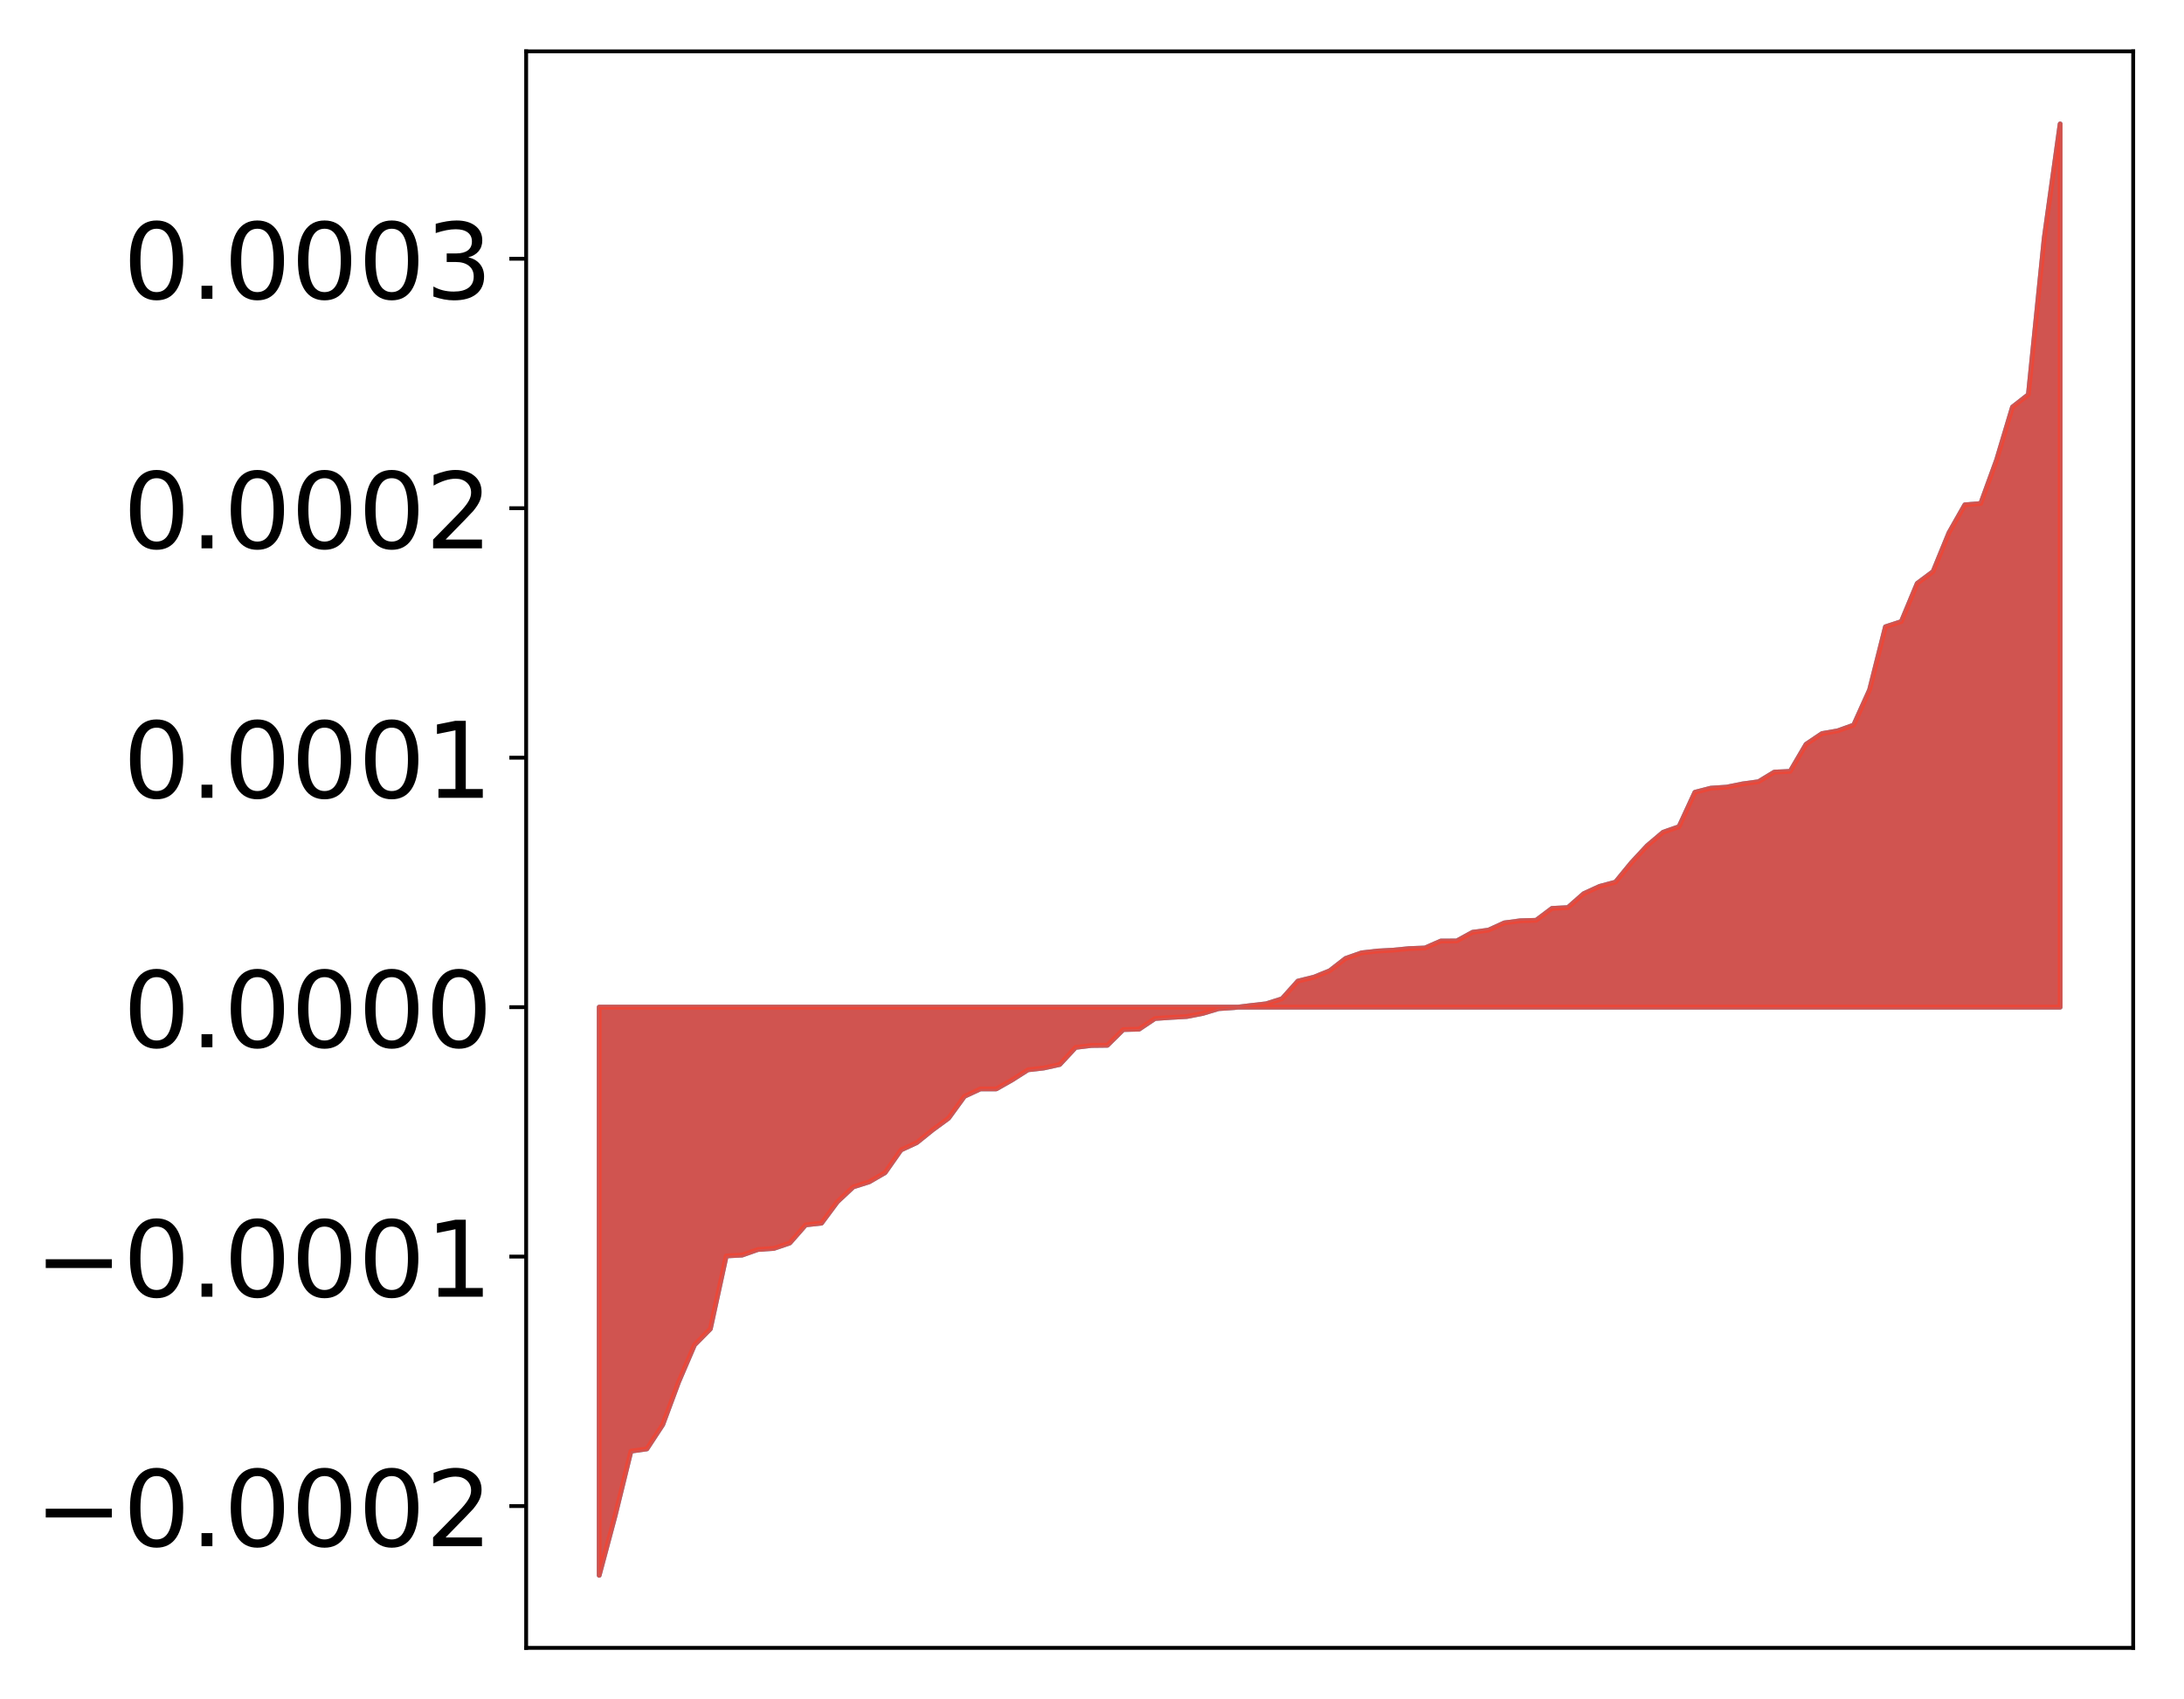 <?xml version="1.0" encoding="utf-8" standalone="no"?>
<!DOCTYPE svg PUBLIC "-//W3C//DTD SVG 1.1//EN"
  "http://www.w3.org/Graphics/SVG/1.1/DTD/svg11.dtd">
<!-- Created with matplotlib (http://matplotlib.org/) -->
<svg height="354pt" version="1.1" viewBox="0 0 455 354" width="455pt" xmlns="http://www.w3.org/2000/svg" xmlns:xlink="http://www.w3.org/1999/xlink">
 <defs>
  <style type="text/css">
*{stroke-linecap:butt;stroke-linejoin:round;}
  </style>
 </defs>
 <g id="figure_1">
  <g id="patch_1">
   <path d="M 0 354.04 
L 455.115 354.04 
L 455.115 0 
L 0 0 
z
" style="fill:#ffffff;"/>
  </g>
  <g id="axes_1">
   <g id="patch_2">
    <path d="M 109.615 343.34 
L 444.415 343.34 
L 444.415 10.7 
L 109.615 10.7 
z
" style="fill:#ffffff;"/>
   </g>
   <g id="PolyCollection_1">
    <defs>
     <path d="M 124.833 -25.82 
L 124.833 -144.199 
L 128.141 -144.199 
L 131.449 -144.199 
L 134.758 -144.199 
L 138.066 -144.199 
L 141.374 -144.199 
L 144.683 -144.199 
L 147.991 -144.199 
L 151.299 -144.199 
L 154.608 -144.199 
L 157.916 -144.199 
L 161.224 -144.199 
L 164.532 -144.199 
L 167.841 -144.199 
L 171.149 -144.199 
L 174.457 -144.199 
L 177.766 -144.199 
L 181.074 -144.199 
L 184.382 -144.199 
L 187.691 -144.199 
L 190.999 -144.199 
L 194.307 -144.199 
L 197.615 -144.199 
L 200.924 -144.199 
L 204.232 -144.199 
L 207.54 -144.199 
L 210.849 -144.199 
L 214.157 -144.199 
L 217.465 -144.199 
L 220.774 -144.199 
L 224.082 -144.199 
L 227.39 -144.199 
L 230.698 -144.199 
L 234.007 -144.199 
L 237.315 -144.199 
L 240.623 -144.199 
L 243.932 -144.199 
L 247.24 -144.199 
L 250.548 -144.199 
L 253.857 -144.199 
L 257.165 -144.199 
L 260.473 -144.199 
L 263.781 -144.199 
L 267.09 -144.199 
L 270.398 -144.199 
L 273.706 -144.199 
L 277.015 -144.199 
L 280.323 -144.199 
L 283.631 -144.199 
L 286.94 -144.199 
L 290.248 -144.199 
L 293.556 -144.199 
L 296.864 -144.199 
L 300.173 -144.199 
L 303.481 -144.199 
L 306.789 -144.199 
L 310.098 -144.199 
L 313.406 -144.199 
L 316.714 -144.199 
L 320.023 -144.199 
L 323.331 -144.199 
L 326.639 -144.199 
L 329.947 -144.199 
L 333.256 -144.199 
L 336.564 -144.199 
L 339.872 -144.199 
L 343.181 -144.199 
L 346.489 -144.199 
L 349.797 -144.199 
L 353.106 -144.199 
L 356.414 -144.199 
L 359.722 -144.199 
L 363.03 -144.199 
L 366.339 -144.199 
L 369.647 -144.199 
L 372.955 -144.199 
L 376.264 -144.199 
L 379.572 -144.199 
L 382.88 -144.199 
L 386.189 -144.199 
L 389.497 -144.199 
L 392.805 -144.199 
L 396.114 -144.199 
L 399.422 -144.199 
L 402.73 -144.199 
L 406.038 -144.199 
L 409.347 -144.199 
L 412.655 -144.199 
L 415.963 -144.199 
L 419.272 -144.199 
L 422.58 -144.199 
L 425.888 -144.199 
L 429.197 -144.199 
L 429.197 -328.22 
L 429.197 -328.22 
L 425.888 -304.467 
L 422.58 -271.822 
L 419.272 -269.236 
L 415.963 -258.214 
L 412.655 -249.129 
L 409.347 -248.865 
L 406.038 -243.038 
L 402.73 -234.957 
L 399.422 -232.487 
L 396.114 -224.533 
L 392.805 -223.449 
L 389.497 -210.306 
L 386.189 -202.973 
L 382.88 -201.781 
L 379.572 -201.196 
L 376.264 -198.966 
L 372.955 -193.324 
L 369.647 -193.169 
L 366.339 -191.164 
L 363.03 -190.713 
L 359.722 -190.04 
L 356.414 -189.822 
L 353.106 -188.965 
L 349.797 -181.798 
L 346.489 -180.644 
L 343.181 -177.848 
L 339.872 -174.284 
L 336.564 -170.248 
L 333.256 -169.363 
L 329.947 -167.846 
L 326.639 -164.941 
L 323.331 -164.773 
L 320.023 -162.291 
L 316.714 -162.196 
L 313.406 -161.757 
L 310.098 -160.246 
L 306.789 -159.803 
L 303.481 -157.986 
L 300.173 -157.974 
L 296.864 -156.524 
L 293.556 -156.396 
L 290.248 -156.071 
L 286.94 -155.888 
L 283.631 -155.506 
L 280.323 -154.339 
L 277.015 -151.769 
L 273.706 -150.439 
L 270.398 -149.626 
L 267.09 -145.939 
L 263.781 -144.896 
L 260.473 -144.519 
L 257.165 -144.109 
L 253.857 -143.887 
L 250.548 -142.883 
L 247.24 -142.245 
L 243.932 -142.06 
L 240.623 -141.833 
L 237.315 -139.616 
L 234.007 -139.525 
L 230.698 -136.252 
L 227.39 -136.214 
L 224.082 -135.814 
L 220.774 -132.252 
L 217.465 -131.521 
L 214.157 -131.143 
L 210.849 -129.039 
L 207.54 -127.16 
L 204.232 -127.157 
L 200.924 -125.616 
L 197.615 -121.063 
L 194.307 -118.638 
L 190.999 -115.975 
L 187.691 -114.437 
L 184.382 -109.715 
L 181.074 -107.795 
L 177.766 -106.749 
L 174.457 -103.655 
L 171.149 -99.198 
L 167.841 -98.83 
L 164.532 -95.054 
L 161.224 -93.93 
L 157.916 -93.705 
L 154.608 -92.538 
L 151.299 -92.361 
L 147.991 -77.174 
L 144.683 -73.818 
L 141.374 -66.109 
L 138.066 -57.206 
L 134.758 -52.154 
L 131.449 -51.69 
L 128.141 -38.213 
L 124.833 -25.82 
z
" id="m954e5f3daf" style="stroke:#4a98c9;"/>
    </defs>
    <g clip-path="url(#p1b1aca8ad7)">
     <use style="fill:#4a98c9;stroke:#4a98c9;" x="0" xlink:href="#m954e5f3daf" y="354.04"/>
    </g>
   </g>
   <g id="PolyCollection_2">
    <defs>
     <path d="M 124.833 -25.82 
L 124.833 -144.199 
L 128.141 -144.199 
L 131.449 -144.199 
L 134.758 -144.199 
L 138.066 -144.199 
L 141.374 -144.199 
L 144.683 -144.199 
L 147.991 -144.199 
L 151.299 -144.199 
L 154.608 -144.199 
L 157.916 -144.199 
L 161.224 -144.199 
L 164.532 -144.199 
L 167.841 -144.199 
L 171.149 -144.199 
L 174.457 -144.199 
L 177.766 -144.199 
L 181.074 -144.199 
L 184.382 -144.199 
L 187.691 -144.199 
L 190.999 -144.199 
L 194.307 -144.199 
L 197.615 -144.199 
L 200.924 -144.199 
L 204.232 -144.199 
L 207.54 -144.199 
L 210.849 -144.199 
L 214.157 -144.199 
L 217.465 -144.199 
L 220.774 -144.199 
L 224.082 -144.199 
L 227.39 -144.199 
L 230.698 -144.199 
L 234.007 -144.199 
L 237.315 -144.199 
L 240.623 -144.199 
L 243.932 -144.199 
L 247.24 -144.199 
L 250.548 -144.199 
L 253.857 -144.199 
L 257.165 -144.199 
L 260.473 -144.199 
L 263.781 -144.199 
L 267.09 -144.199 
L 270.398 -144.199 
L 273.706 -144.199 
L 277.015 -144.199 
L 280.323 -144.199 
L 283.631 -144.199 
L 286.94 -144.199 
L 290.248 -144.199 
L 293.556 -144.199 
L 296.864 -144.199 
L 300.173 -144.199 
L 303.481 -144.199 
L 306.789 -144.199 
L 310.098 -144.199 
L 313.406 -144.199 
L 316.714 -144.199 
L 320.023 -144.199 
L 323.331 -144.199 
L 326.639 -144.199 
L 329.947 -144.199 
L 333.256 -144.199 
L 336.564 -144.199 
L 339.872 -144.199 
L 343.181 -144.199 
L 346.489 -144.199 
L 349.797 -144.199 
L 353.106 -144.199 
L 356.414 -144.199 
L 359.722 -144.199 
L 363.03 -144.199 
L 366.339 -144.199 
L 369.647 -144.199 
L 372.955 -144.199 
L 376.264 -144.199 
L 379.572 -144.199 
L 382.88 -144.199 
L 386.189 -144.199 
L 389.497 -144.199 
L 392.805 -144.199 
L 396.114 -144.199 
L 399.422 -144.199 
L 402.73 -144.199 
L 406.038 -144.199 
L 409.347 -144.199 
L 412.655 -144.199 
L 415.963 -144.199 
L 419.272 -144.199 
L 422.58 -144.199 
L 425.888 -144.199 
L 429.197 -144.199 
L 429.197 -328.22 
L 429.197 -328.22 
L 425.888 -304.467 
L 422.58 -271.822 
L 419.272 -269.236 
L 415.963 -258.214 
L 412.655 -249.129 
L 409.347 -248.865 
L 406.038 -243.038 
L 402.73 -234.957 
L 399.422 -232.487 
L 396.114 -224.533 
L 392.805 -223.449 
L 389.497 -210.306 
L 386.189 -202.973 
L 382.88 -201.781 
L 379.572 -201.196 
L 376.264 -198.966 
L 372.955 -193.324 
L 369.647 -193.169 
L 366.339 -191.164 
L 363.03 -190.713 
L 359.722 -190.04 
L 356.414 -189.822 
L 353.106 -188.965 
L 349.797 -181.798 
L 346.489 -180.644 
L 343.181 -177.848 
L 339.872 -174.284 
L 336.564 -170.248 
L 333.256 -169.363 
L 329.947 -167.846 
L 326.639 -164.941 
L 323.331 -164.773 
L 320.023 -162.291 
L 316.714 -162.196 
L 313.406 -161.757 
L 310.098 -160.246 
L 306.789 -159.803 
L 303.481 -157.986 
L 300.173 -157.974 
L 296.864 -156.524 
L 293.556 -156.396 
L 290.248 -156.071 
L 286.94 -155.888 
L 283.631 -155.506 
L 280.323 -154.339 
L 277.015 -151.769 
L 273.706 -150.439 
L 270.398 -149.626 
L 267.09 -145.939 
L 263.781 -144.896 
L 260.473 -144.519 
L 257.165 -144.109 
L 253.857 -143.887 
L 250.548 -142.883 
L 247.24 -142.245 
L 243.932 -142.06 
L 240.623 -141.833 
L 237.315 -139.616 
L 234.007 -139.525 
L 230.698 -136.252 
L 227.39 -136.214 
L 224.082 -135.814 
L 220.774 -132.252 
L 217.465 -131.521 
L 214.157 -131.143 
L 210.849 -129.039 
L 207.54 -127.16 
L 204.232 -127.157 
L 200.924 -125.616 
L 197.615 -121.063 
L 194.307 -118.638 
L 190.999 -115.975 
L 187.691 -114.437 
L 184.382 -109.715 
L 181.074 -107.795 
L 177.766 -106.749 
L 174.457 -103.655 
L 171.149 -99.198 
L 167.841 -98.83 
L 164.532 -95.054 
L 161.224 -93.93 
L 157.916 -93.705 
L 154.608 -92.538 
L 151.299 -92.361 
L 147.991 -77.174 
L 144.683 -73.818 
L 141.374 -66.109 
L 138.066 -57.206 
L 134.758 -52.154 
L 131.449 -51.69 
L 128.141 -38.213 
L 124.833 -25.82 
z
" id="me8dd55a205" style="stroke:#f14432;stroke-opacity:0.8;"/>
    </defs>
    <g clip-path="url(#p1b1aca8ad7)">
     <use style="fill:#f14432;fill-opacity:0.8;stroke:#f14432;stroke-opacity:0.8;" x="0" xlink:href="#me8dd55a205" y="354.04"/>
    </g>
   </g>
   <g id="matplotlib.axis_1"/>
   <g id="matplotlib.axis_2">
    <g id="ytick_1">
     <g id="line2d_1">
      <defs>
       <path d="M 0 0 
L -3.5 0 
" id="m14209a8e1a" style="stroke:#000000;stroke-width:0.8;"/>
      </defs>
      <g>
       <use style="stroke:#000000;stroke-width:0.8;" x="109.615" xlink:href="#m14209a8e1a" y="313.795"/>
      </g>
     </g>
     <g id="text_1">
      <!-- −0.0002 -->
      <defs>
       <path d="M 10.594 35.5 
L 73.188 35.5 
L 73.188 27.203 
L 10.594 27.203 
z
" id="DejaVuSans-2212"/>
       <path d="M 31.781 66.406 
Q 24.172 66.406 20.328 58.906 
Q 16.5 51.422 16.5 36.375 
Q 16.5 21.391 20.328 13.891 
Q 24.172 6.391 31.781 6.391 
Q 39.453 6.391 43.281 13.891 
Q 47.125 21.391 47.125 36.375 
Q 47.125 51.422 43.281 58.906 
Q 39.453 66.406 31.781 66.406 
z
M 31.781 74.219 
Q 44.047 74.219 50.516 64.516 
Q 56.984 54.828 56.984 36.375 
Q 56.984 17.969 50.516 8.266 
Q 44.047 -1.422 31.781 -1.422 
Q 19.531 -1.422 13.062 8.266 
Q 6.594 17.969 6.594 36.375 
Q 6.594 54.828 13.062 64.516 
Q 19.531 74.219 31.781 74.219 
z
" id="DejaVuSans-30"/>
       <path d="M 10.688 12.406 
L 21 12.406 
L 21 0 
L 10.688 0 
z
" id="DejaVuSans-2e"/>
       <path d="M 19.188 8.297 
L 53.609 8.297 
L 53.609 0 
L 7.328 0 
L 7.328 8.297 
Q 12.938 14.109 22.625 23.891 
Q 32.328 33.688 34.812 36.531 
Q 39.547 41.844 41.422 45.531 
Q 43.312 49.219 43.312 52.781 
Q 43.312 58.594 39.234 62.25 
Q 35.156 65.922 28.609 65.922 
Q 23.969 65.922 18.812 64.312 
Q 13.672 62.703 7.812 59.422 
L 7.812 69.391 
Q 13.766 71.781 18.938 73 
Q 24.125 74.219 28.422 74.219 
Q 39.75 74.219 46.484 68.547 
Q 53.219 62.891 53.219 53.422 
Q 53.219 48.922 51.531 44.891 
Q 49.859 40.875 45.406 35.406 
Q 44.188 33.984 37.641 27.219 
Q 31.109 20.453 19.188 8.297 
z
" id="DejaVuSans-32"/>
      </defs>
      <g transform="translate(7.2 322.154)scale(0.22 -0.22)">
       <use xlink:href="#DejaVuSans-2212"/>
       <use x="83.789" xlink:href="#DejaVuSans-30"/>
       <use x="147.412" xlink:href="#DejaVuSans-2e"/>
       <use x="179.199" xlink:href="#DejaVuSans-30"/>
       <use x="242.822" xlink:href="#DejaVuSans-30"/>
       <use x="306.445" xlink:href="#DejaVuSans-30"/>
       <use x="370.068" xlink:href="#DejaVuSans-32"/>
      </g>
     </g>
    </g>
    <g id="ytick_2">
     <g id="line2d_2">
      <g>
       <use style="stroke:#000000;stroke-width:0.8;" x="109.615" xlink:href="#m14209a8e1a" y="261.818"/>
      </g>
     </g>
     <g id="text_2">
      <!-- −0.0001 -->
      <defs>
       <path d="M 12.406 8.297 
L 28.516 8.297 
L 28.516 63.922 
L 10.984 60.406 
L 10.984 69.391 
L 28.422 72.906 
L 38.281 72.906 
L 38.281 8.297 
L 54.391 8.297 
L 54.391 0 
L 12.406 0 
z
" id="DejaVuSans-31"/>
      </defs>
      <g transform="translate(7.2 270.176)scale(0.22 -0.22)">
       <use xlink:href="#DejaVuSans-2212"/>
       <use x="83.789" xlink:href="#DejaVuSans-30"/>
       <use x="147.412" xlink:href="#DejaVuSans-2e"/>
       <use x="179.199" xlink:href="#DejaVuSans-30"/>
       <use x="242.822" xlink:href="#DejaVuSans-30"/>
       <use x="306.445" xlink:href="#DejaVuSans-30"/>
       <use x="370.068" xlink:href="#DejaVuSans-31"/>
      </g>
     </g>
    </g>
    <g id="ytick_3">
     <g id="line2d_3">
      <g>
       <use style="stroke:#000000;stroke-width:0.8;" x="109.615" xlink:href="#m14209a8e1a" y="209.841"/>
      </g>
     </g>
     <g id="text_3">
      <!-- 0.0000 -->
      <g transform="translate(25.635 218.199)scale(0.22 -0.22)">
       <use xlink:href="#DejaVuSans-30"/>
       <use x="63.623" xlink:href="#DejaVuSans-2e"/>
       <use x="95.41" xlink:href="#DejaVuSans-30"/>
       <use x="159.033" xlink:href="#DejaVuSans-30"/>
       <use x="222.656" xlink:href="#DejaVuSans-30"/>
       <use x="286.279" xlink:href="#DejaVuSans-30"/>
      </g>
     </g>
    </g>
    <g id="ytick_4">
     <g id="line2d_4">
      <g>
       <use style="stroke:#000000;stroke-width:0.8;" x="109.615" xlink:href="#m14209a8e1a" y="157.863"/>
      </g>
     </g>
     <g id="text_4">
      <!-- 0.0001 -->
      <g transform="translate(25.635 166.222)scale(0.22 -0.22)">
       <use xlink:href="#DejaVuSans-30"/>
       <use x="63.623" xlink:href="#DejaVuSans-2e"/>
       <use x="95.41" xlink:href="#DejaVuSans-30"/>
       <use x="159.033" xlink:href="#DejaVuSans-30"/>
       <use x="222.656" xlink:href="#DejaVuSans-30"/>
       <use x="286.279" xlink:href="#DejaVuSans-31"/>
      </g>
     </g>
    </g>
    <g id="ytick_5">
     <g id="line2d_5">
      <g>
       <use style="stroke:#000000;stroke-width:0.8;" x="109.615" xlink:href="#m14209a8e1a" y="105.886"/>
      </g>
     </g>
     <g id="text_5">
      <!-- 0.0002 -->
      <g transform="translate(25.635 114.244)scale(0.22 -0.22)">
       <use xlink:href="#DejaVuSans-30"/>
       <use x="63.623" xlink:href="#DejaVuSans-2e"/>
       <use x="95.41" xlink:href="#DejaVuSans-30"/>
       <use x="159.033" xlink:href="#DejaVuSans-30"/>
       <use x="222.656" xlink:href="#DejaVuSans-30"/>
       <use x="286.279" xlink:href="#DejaVuSans-32"/>
      </g>
     </g>
    </g>
    <g id="ytick_6">
     <g id="line2d_6">
      <g>
       <use style="stroke:#000000;stroke-width:0.8;" x="109.615" xlink:href="#m14209a8e1a" y="53.909"/>
      </g>
     </g>
     <g id="text_6">
      <!-- 0.0003 -->
      <defs>
       <path d="M 40.578 39.312 
Q 47.656 37.797 51.625 33 
Q 55.609 28.219 55.609 21.188 
Q 55.609 10.406 48.188 4.484 
Q 40.766 -1.422 27.094 -1.422 
Q 22.516 -1.422 17.656 -0.516 
Q 12.797 0.391 7.625 2.203 
L 7.625 11.719 
Q 11.719 9.328 16.594 8.109 
Q 21.484 6.891 26.812 6.891 
Q 36.078 6.891 40.938 10.547 
Q 45.797 14.203 45.797 21.188 
Q 45.797 27.641 41.281 31.266 
Q 36.766 34.906 28.719 34.906 
L 20.219 34.906 
L 20.219 43.016 
L 29.109 43.016 
Q 36.375 43.016 40.234 45.922 
Q 44.094 48.828 44.094 54.297 
Q 44.094 59.906 40.109 62.906 
Q 36.141 65.922 28.719 65.922 
Q 24.656 65.922 20.016 65.031 
Q 15.375 64.156 9.812 62.312 
L 9.812 71.094 
Q 15.438 72.656 20.344 73.438 
Q 25.25 74.219 29.594 74.219 
Q 40.828 74.219 47.359 69.109 
Q 53.906 64.016 53.906 55.328 
Q 53.906 49.266 50.438 45.094 
Q 46.969 40.922 40.578 39.312 
z
" id="DejaVuSans-33"/>
      </defs>
      <g transform="translate(25.635 62.267)scale(0.22 -0.22)">
       <use xlink:href="#DejaVuSans-30"/>
       <use x="63.623" xlink:href="#DejaVuSans-2e"/>
       <use x="95.41" xlink:href="#DejaVuSans-30"/>
       <use x="159.033" xlink:href="#DejaVuSans-30"/>
       <use x="222.656" xlink:href="#DejaVuSans-30"/>
       <use x="286.279" xlink:href="#DejaVuSans-33"/>
      </g>
     </g>
    </g>
   </g>
   <g id="patch_3">
    <path d="M 109.615 343.34 
L 109.615 10.7 
" style="fill:none;stroke:#000000;stroke-linecap:square;stroke-linejoin:miter;stroke-width:0.8;"/>
   </g>
   <g id="patch_4">
    <path d="M 444.415 343.34 
L 444.415 10.7 
" style="fill:none;stroke:#000000;stroke-linecap:square;stroke-linejoin:miter;stroke-width:0.8;"/>
   </g>
   <g id="patch_5">
    <path d="M 109.615 343.34 
L 444.415 343.34 
" style="fill:none;stroke:#000000;stroke-linecap:square;stroke-linejoin:miter;stroke-width:0.8;"/>
   </g>
   <g id="patch_6">
    <path d="M 109.615 10.7 
L 444.415 10.7 
" style="fill:none;stroke:#000000;stroke-linecap:square;stroke-linejoin:miter;stroke-width:0.8;"/>
   </g>
  </g>
 </g>
 <defs>
  <clipPath id="p1b1aca8ad7">
   <rect height="332.64" width="334.8" x="109.615" y="10.7"/>
  </clipPath>
 </defs>
</svg>

